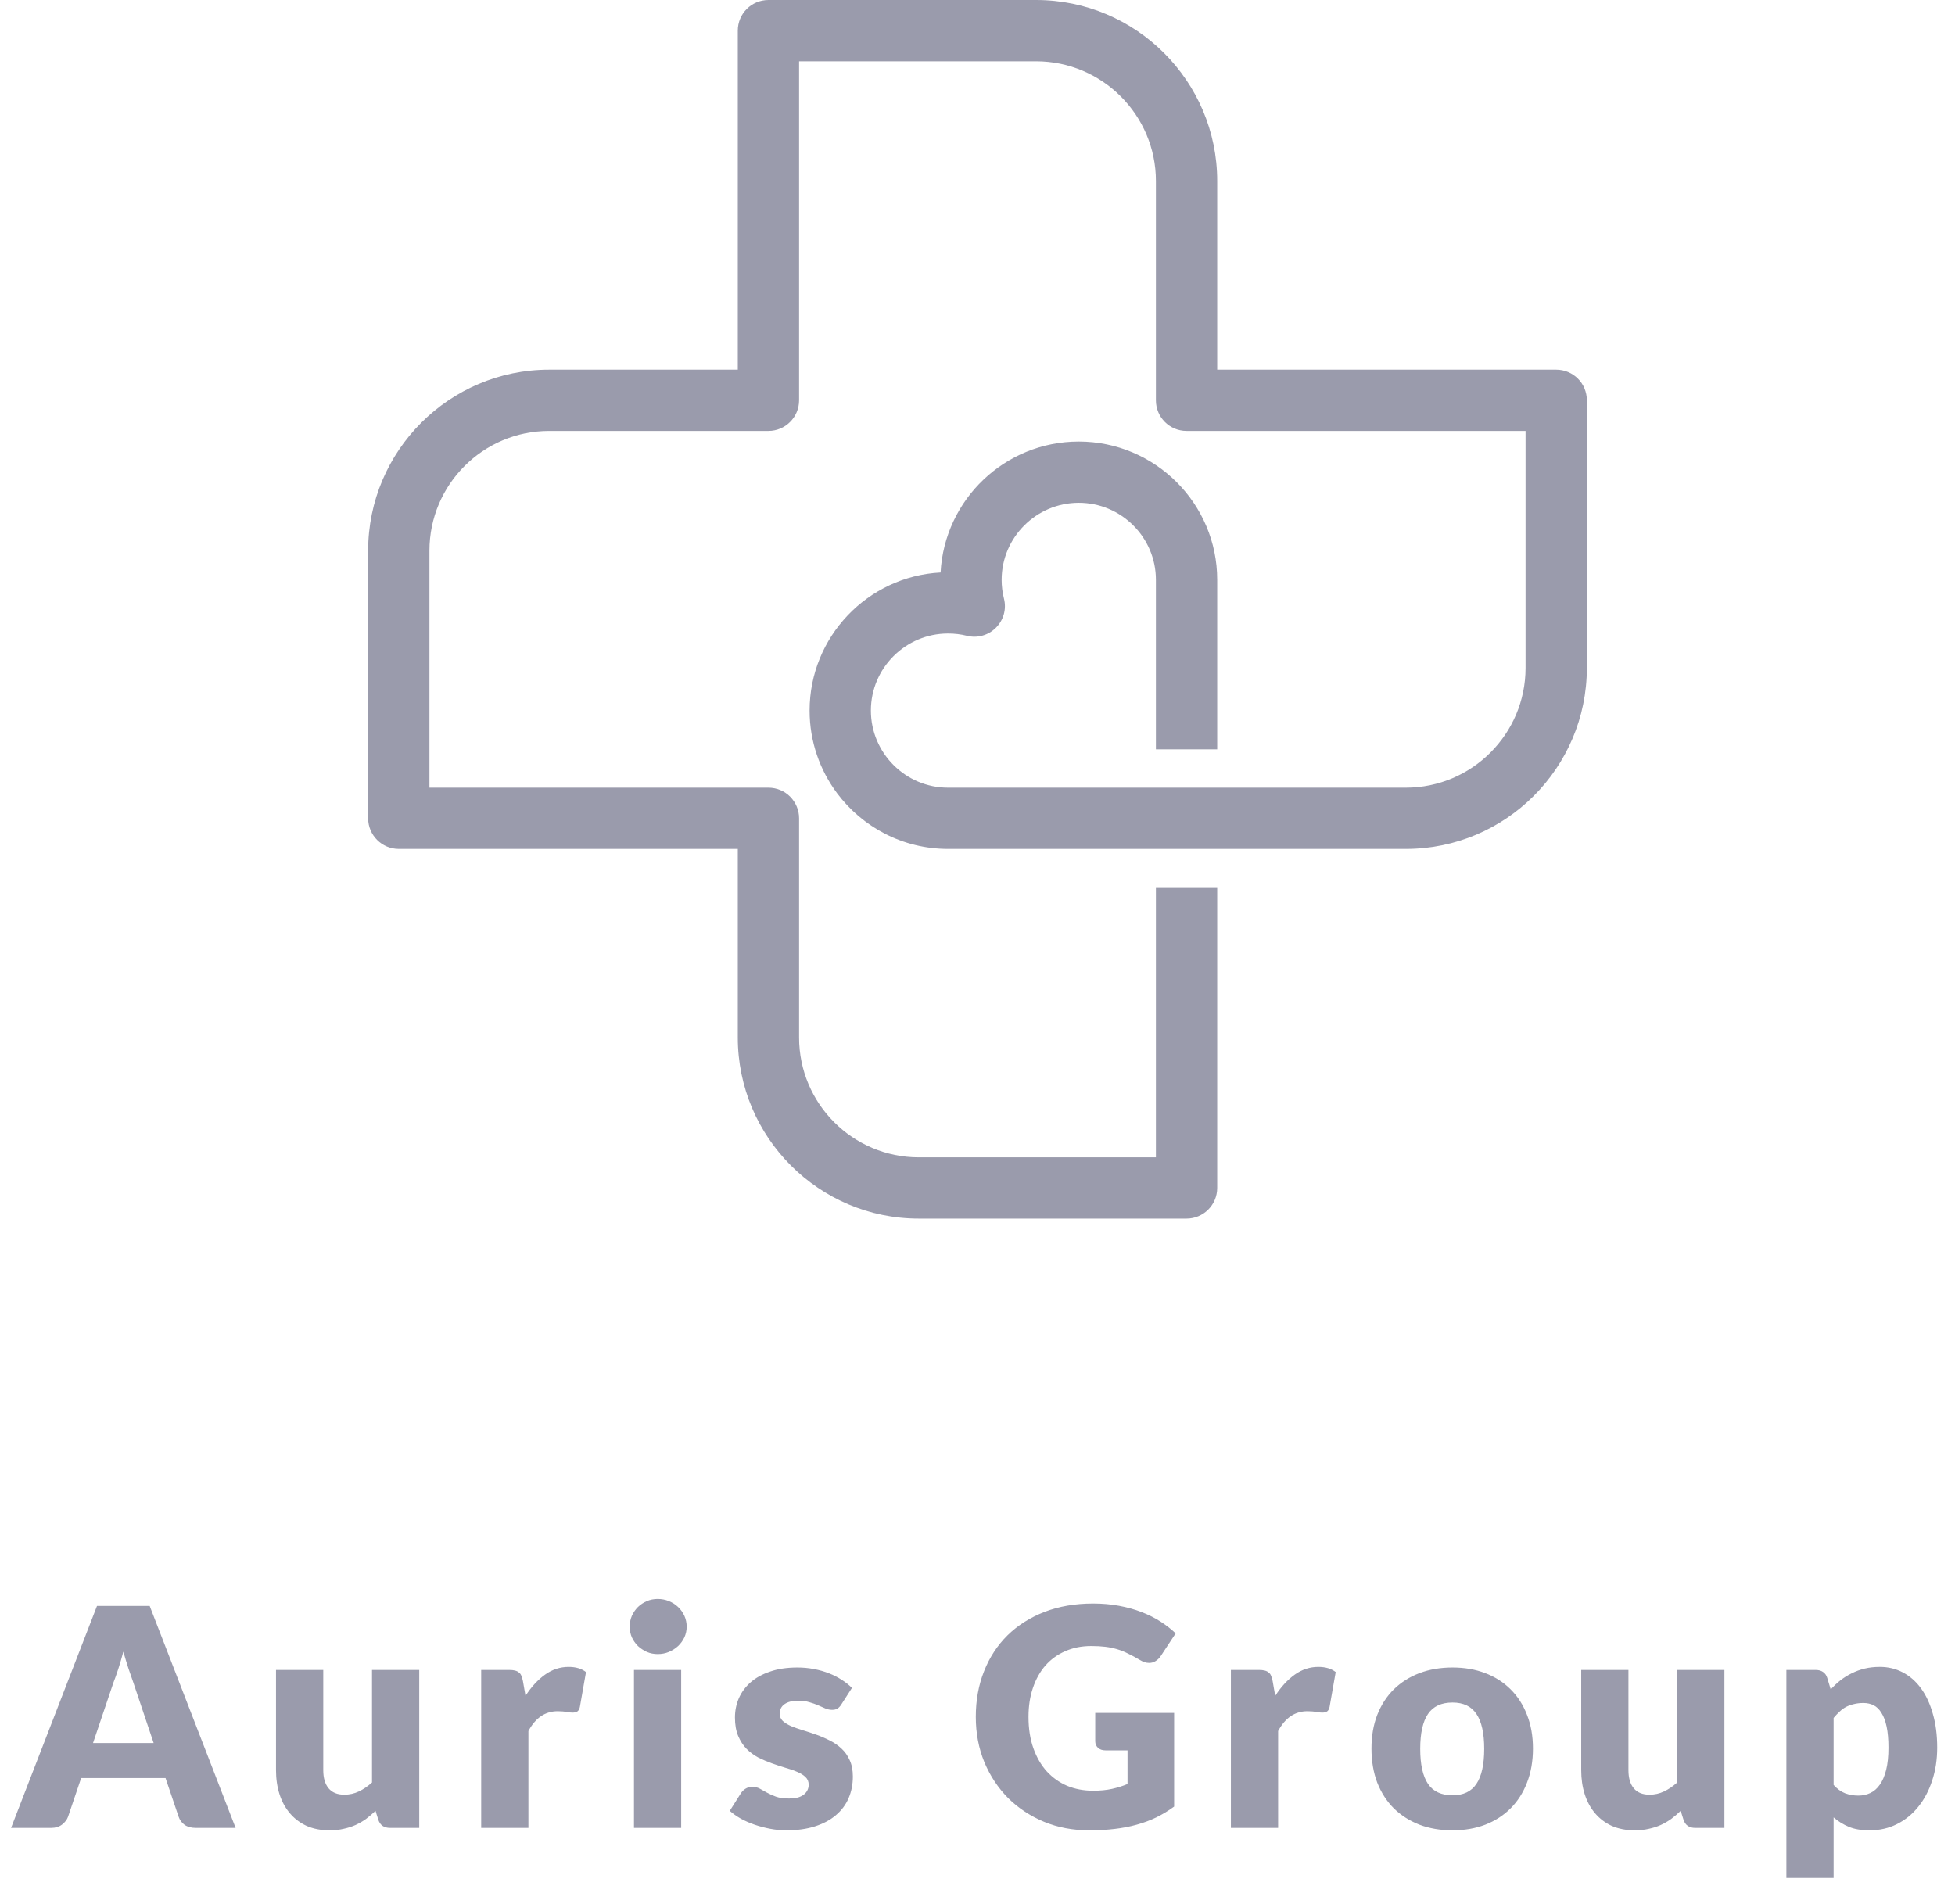 <svg width="77" height="75" viewBox="0 0 77 75" fill="none" xmlns="http://www.w3.org/2000/svg">
<path d="M62.5 15.768V26.31C62.5 30.242 59.303 33.439 55.37 33.439H37.339C35.553 33.439 33.967 32.576 32.973 31.249C32.292 30.338 31.887 29.211 31.887 27.988C31.887 25.084 34.177 22.699 37.046 22.55C37.199 19.678 39.581 17.392 42.489 17.392C45.495 17.392 47.941 19.837 47.941 22.839V29.516H45.527V22.839C45.527 21.168 44.164 19.805 42.489 19.805C40.817 19.805 39.451 21.168 39.451 22.839C39.451 23.091 39.482 23.339 39.543 23.581C39.648 23.992 39.527 24.425 39.224 24.728C38.925 25.027 38.492 25.148 38.081 25.043C37.839 24.982 37.591 24.954 37.339 24.954C35.667 24.954 34.301 26.316 34.301 27.988C34.301 29.663 35.667 31.026 37.339 31.026H55.37C57.972 31.026 60.086 28.908 60.086 26.31V16.974H46.733C46.065 16.974 45.527 16.433 45.527 15.768V7.129C45.527 4.531 43.409 2.414 40.807 2.414H31.473V15.768C31.473 16.433 30.932 16.974 30.267 16.974H21.63C19.028 16.974 16.914 19.089 16.914 21.69V31.026H30.267C30.598 31.026 30.9 31.159 31.12 31.379C31.337 31.599 31.473 31.898 31.473 32.232V40.868C31.473 43.472 33.588 45.587 36.187 45.587H45.527V34.977H47.941V46.793C47.941 47.459 47.399 48 46.733 48H36.187C32.257 48 29.059 44.8 29.059 40.868V33.439H15.707C15.041 33.439 14.5 32.898 14.5 32.232V21.69C14.5 17.761 17.697 14.561 21.63 14.561H29.059V1.207C29.059 0.538 29.598 0 30.267 0H40.807C44.74 0 47.941 3.197 47.941 7.129V14.561H61.293C61.962 14.561 62.5 15.099 62.5 15.768Z" fill="#9A9BAC"/>
<g clip-path="url(#clip0_20_1379)">
<path d="M9.28 72H7.708C7.532 72 7.386 71.96 7.27 71.88C7.158 71.796 7.08 71.69 7.036 71.562L6.52 70.038H3.196L2.68 71.562C2.64 71.674 2.562 71.776 2.446 71.868C2.33 71.956 2.188 72 2.02 72H0.436L3.82 63.258H5.896L9.28 72ZM3.664 68.658H6.052L5.248 66.264C5.196 66.112 5.134 65.934 5.062 65.73C4.994 65.522 4.926 65.298 4.858 65.058C4.794 65.302 4.728 65.528 4.66 65.736C4.592 65.944 4.528 66.124 4.468 66.276L3.664 68.658ZM12.732 65.778V69.726C12.732 70.034 12.802 70.272 12.941 70.44C13.082 70.608 13.287 70.692 13.559 70.692C13.764 70.692 13.954 70.65 14.13 70.566C14.309 70.482 14.483 70.364 14.652 70.212V65.778H16.512V72H15.36C15.127 72 14.976 71.896 14.903 71.688L14.79 71.328C14.669 71.444 14.546 71.55 14.418 71.646C14.29 71.738 14.152 71.818 14.004 71.886C13.86 71.95 13.704 72 13.536 72.036C13.367 72.076 13.184 72.096 12.983 72.096C12.643 72.096 12.341 72.038 12.078 71.922C11.818 71.802 11.598 71.636 11.418 71.424C11.238 71.212 11.101 70.962 11.009 70.674C10.918 70.386 10.871 70.07 10.871 69.726V65.778H12.732ZM18.952 72V65.778H20.056C20.148 65.778 20.224 65.786 20.284 65.802C20.348 65.818 20.4 65.844 20.44 65.88C20.484 65.912 20.516 65.956 20.536 66.012C20.56 66.068 20.58 66.136 20.596 66.216L20.698 66.798C20.926 66.446 21.182 66.168 21.466 65.964C21.75 65.76 22.06 65.658 22.396 65.658C22.68 65.658 22.908 65.726 23.08 65.862L22.84 67.23C22.824 67.314 22.792 67.374 22.744 67.41C22.696 67.442 22.632 67.458 22.552 67.458C22.484 67.458 22.404 67.45 22.312 67.434C22.22 67.414 22.104 67.404 21.964 67.404C21.476 67.404 21.092 67.664 20.812 68.184V72H18.952ZM26.829 65.778V72H24.97V65.778H26.829ZM27.046 64.074C27.046 64.222 27.015 64.362 26.956 64.494C26.895 64.622 26.814 64.736 26.709 64.836C26.605 64.932 26.483 65.01 26.343 65.07C26.207 65.126 26.061 65.154 25.905 65.154C25.753 65.154 25.611 65.126 25.48 65.07C25.348 65.01 25.23 64.932 25.125 64.836C25.026 64.736 24.945 64.622 24.886 64.494C24.829 64.362 24.802 64.222 24.802 64.074C24.802 63.922 24.829 63.78 24.886 63.648C24.945 63.516 25.026 63.4 25.125 63.3C25.23 63.2 25.348 63.122 25.48 63.066C25.611 63.01 25.753 62.982 25.905 62.982C26.061 62.982 26.207 63.01 26.343 63.066C26.483 63.122 26.605 63.2 26.709 63.3C26.814 63.4 26.895 63.516 26.956 63.648C27.015 63.78 27.046 63.922 27.046 64.074ZM33.135 67.14C33.087 67.216 33.035 67.27 32.979 67.302C32.927 67.334 32.859 67.35 32.775 67.35C32.687 67.35 32.599 67.332 32.511 67.296C32.423 67.256 32.327 67.214 32.223 67.17C32.123 67.126 32.009 67.086 31.881 67.05C31.753 67.01 31.607 66.99 31.443 66.99C31.207 66.99 31.025 67.036 30.897 67.128C30.773 67.216 30.711 67.34 30.711 67.5C30.711 67.616 30.751 67.712 30.831 67.788C30.915 67.864 31.025 67.932 31.161 67.992C31.297 68.048 31.451 68.102 31.623 68.154C31.795 68.206 31.971 68.264 32.151 68.328C32.331 68.392 32.507 68.468 32.679 68.556C32.851 68.64 33.005 68.746 33.141 68.874C33.277 68.998 33.385 69.15 33.465 69.33C33.549 69.51 33.591 69.726 33.591 69.978C33.591 70.286 33.535 70.57 33.423 70.83C33.311 71.09 33.143 71.314 32.919 71.502C32.699 71.69 32.425 71.836 32.097 71.94C31.773 72.044 31.399 72.096 30.975 72.096C30.763 72.096 30.551 72.076 30.339 72.036C30.127 71.996 29.921 71.942 29.721 71.874C29.525 71.806 29.343 71.726 29.175 71.634C29.007 71.538 28.863 71.436 28.743 71.328L29.175 70.644C29.227 70.564 29.289 70.502 29.361 70.458C29.433 70.41 29.527 70.386 29.643 70.386C29.751 70.386 29.847 70.41 29.931 70.458C30.019 70.506 30.113 70.558 30.213 70.614C30.313 70.67 30.429 70.722 30.561 70.77C30.697 70.818 30.867 70.842 31.071 70.842C31.215 70.842 31.337 70.828 31.437 70.8C31.537 70.768 31.617 70.726 31.677 70.674C31.737 70.622 31.781 70.564 31.809 70.5C31.837 70.436 31.851 70.37 31.851 70.302C31.851 70.178 31.809 70.076 31.725 69.996C31.641 69.916 31.531 69.848 31.395 69.792C31.259 69.732 31.103 69.678 30.927 69.63C30.755 69.578 30.579 69.52 30.399 69.456C30.219 69.392 30.041 69.316 29.865 69.228C29.693 69.136 29.539 69.022 29.403 68.886C29.267 68.746 29.157 68.576 29.073 68.376C28.989 68.176 28.947 67.934 28.947 67.65C28.947 67.386 28.997 67.136 29.097 66.9C29.201 66.66 29.355 66.45 29.559 66.27C29.763 66.09 30.019 65.948 30.327 65.844C30.635 65.736 30.995 65.682 31.407 65.682C31.631 65.682 31.847 65.702 32.055 65.742C32.267 65.782 32.465 65.838 32.649 65.91C32.833 65.982 33.001 66.068 33.153 66.168C33.305 66.264 33.439 66.37 33.555 66.486L33.135 67.14ZM43.053 70.536C43.333 70.536 43.581 70.512 43.797 70.464C44.013 70.416 44.217 70.352 44.409 70.272V68.946H43.545C43.417 68.946 43.317 68.912 43.245 68.844C43.173 68.776 43.137 68.69 43.137 68.586V67.47H46.245V71.16C46.021 71.324 45.787 71.466 45.543 71.586C45.303 71.702 45.045 71.798 44.769 71.874C44.497 71.95 44.205 72.006 43.893 72.042C43.585 72.078 43.253 72.096 42.897 72.096C42.257 72.096 41.665 71.984 41.121 71.76C40.577 71.532 40.105 71.22 39.705 70.824C39.309 70.424 38.997 69.952 38.769 69.408C38.545 68.86 38.433 68.266 38.433 67.626C38.433 66.974 38.541 66.376 38.757 65.832C38.973 65.284 39.281 64.812 39.681 64.416C40.085 64.02 40.571 63.712 41.139 63.492C41.711 63.272 42.349 63.162 43.053 63.162C43.417 63.162 43.759 63.192 44.079 63.252C44.399 63.312 44.693 63.394 44.961 63.498C45.233 63.602 45.481 63.726 45.705 63.87C45.929 64.014 46.129 64.17 46.305 64.338L45.717 65.232C45.661 65.316 45.593 65.382 45.513 65.43C45.437 65.478 45.353 65.502 45.261 65.502C45.141 65.502 45.017 65.462 44.889 65.382C44.729 65.286 44.577 65.204 44.433 65.136C44.293 65.064 44.149 65.006 44.001 64.962C43.853 64.918 43.697 64.886 43.533 64.866C43.369 64.846 43.185 64.836 42.981 64.836C42.601 64.836 42.259 64.904 41.955 65.04C41.651 65.172 41.391 65.36 41.175 65.604C40.963 65.848 40.799 66.142 40.683 66.486C40.567 66.826 40.509 67.206 40.509 67.626C40.509 68.09 40.573 68.502 40.701 68.862C40.829 69.222 41.005 69.526 41.229 69.774C41.457 70.022 41.725 70.212 42.033 70.344C42.345 70.472 42.685 70.536 43.053 70.536ZM48.48 72V65.778H49.584C49.676 65.778 49.752 65.786 49.812 65.802C49.876 65.818 49.928 65.844 49.968 65.88C50.012 65.912 50.044 65.956 50.064 66.012C50.088 66.068 50.108 66.136 50.124 66.216L50.226 66.798C50.454 66.446 50.71 66.168 50.994 65.964C51.278 65.76 51.588 65.658 51.924 65.658C52.208 65.658 52.436 65.726 52.608 65.862L52.368 67.23C52.352 67.314 52.32 67.374 52.272 67.41C52.224 67.442 52.16 67.458 52.08 67.458C52.012 67.458 51.932 67.45 51.84 67.434C51.748 67.414 51.632 67.404 51.492 67.404C51.004 67.404 50.62 67.664 50.34 68.184V72H48.48ZM57.209 65.682C57.681 65.682 58.111 65.756 58.499 65.904C58.887 66.052 59.219 66.264 59.495 66.54C59.775 66.816 59.991 67.152 60.143 67.548C60.299 67.94 60.377 68.382 60.377 68.874C60.377 69.37 60.299 69.818 60.143 70.218C59.991 70.614 59.775 70.952 59.495 71.232C59.219 71.508 58.887 71.722 58.499 71.874C58.111 72.022 57.681 72.096 57.209 72.096C56.733 72.096 56.299 72.022 55.907 71.874C55.519 71.722 55.183 71.508 54.899 71.232C54.619 70.952 54.401 70.614 54.245 70.218C54.093 69.818 54.017 69.37 54.017 68.874C54.017 68.382 54.093 67.94 54.245 67.548C54.401 67.152 54.619 66.816 54.899 66.54C55.183 66.264 55.519 66.052 55.907 65.904C56.299 65.756 56.733 65.682 57.209 65.682ZM57.209 70.716C57.637 70.716 57.951 70.566 58.151 70.266C58.355 69.962 58.457 69.502 58.457 68.886C58.457 68.27 58.355 67.812 58.151 67.512C57.951 67.212 57.637 67.062 57.209 67.062C56.769 67.062 56.447 67.212 56.243 67.512C56.039 67.812 55.937 68.27 55.937 68.886C55.937 69.502 56.039 69.962 56.243 70.266C56.447 70.566 56.769 70.716 57.209 70.716ZM64.138 65.778V69.726C64.138 70.034 64.208 70.272 64.348 70.44C64.488 70.608 64.694 70.692 64.966 70.692C65.17 70.692 65.36 70.65 65.536 70.566C65.716 70.482 65.89 70.364 66.058 70.212V65.778H67.918V72H66.766C66.534 72 66.382 71.896 66.31 71.688L66.196 71.328C66.076 71.444 65.952 71.55 65.824 71.646C65.696 71.738 65.558 71.818 65.41 71.886C65.266 71.95 65.11 72 64.942 72.036C64.774 72.076 64.59 72.096 64.39 72.096C64.05 72.096 63.748 72.038 63.484 71.922C63.224 71.802 63.004 71.636 62.824 71.424C62.644 71.212 62.508 70.962 62.416 70.674C62.324 70.386 62.278 70.07 62.278 69.726V65.778H64.138ZM70.359 73.974V65.778H71.511C71.627 65.778 71.723 65.804 71.799 65.856C71.879 65.908 71.935 65.986 71.967 66.09L72.105 66.546C72.225 66.414 72.353 66.294 72.489 66.186C72.629 66.078 72.777 65.986 72.933 65.91C73.093 65.83 73.263 65.768 73.443 65.724C73.627 65.68 73.827 65.658 74.043 65.658C74.367 65.658 74.667 65.73 74.943 65.874C75.219 66.018 75.457 66.226 75.657 66.498C75.857 66.77 76.013 67.104 76.125 67.5C76.241 67.892 76.299 68.338 76.299 68.838C76.299 69.306 76.233 69.738 76.101 70.134C75.973 70.53 75.791 70.874 75.555 71.166C75.323 71.458 75.043 71.686 74.715 71.85C74.391 72.014 74.031 72.096 73.635 72.096C73.311 72.096 73.039 72.05 72.819 71.958C72.599 71.866 72.399 71.742 72.219 71.586V73.974H70.359ZM73.395 67.08C73.259 67.08 73.135 67.094 73.023 67.122C72.915 67.146 72.813 67.182 72.717 67.23C72.625 67.278 72.539 67.34 72.459 67.416C72.379 67.488 72.299 67.572 72.219 67.668V70.308C72.359 70.464 72.511 70.574 72.675 70.638C72.839 70.698 73.011 70.728 73.191 70.728C73.363 70.728 73.521 70.694 73.665 70.626C73.809 70.558 73.933 70.45 74.037 70.302C74.145 70.15 74.229 69.954 74.289 69.714C74.349 69.474 74.379 69.182 74.379 68.838C74.379 68.51 74.355 68.234 74.307 68.01C74.259 67.786 74.191 67.606 74.103 67.47C74.019 67.33 73.917 67.23 73.797 67.17C73.677 67.11 73.543 67.08 73.395 67.08Z" fill="#9A9BAC"/>
</g>
<defs>
<clipPath id="clip0_20_1379">
<rect width="77" height="15" fill="white" transform="translate(0 60)"/>
</clipPath>
</defs>
</svg>
